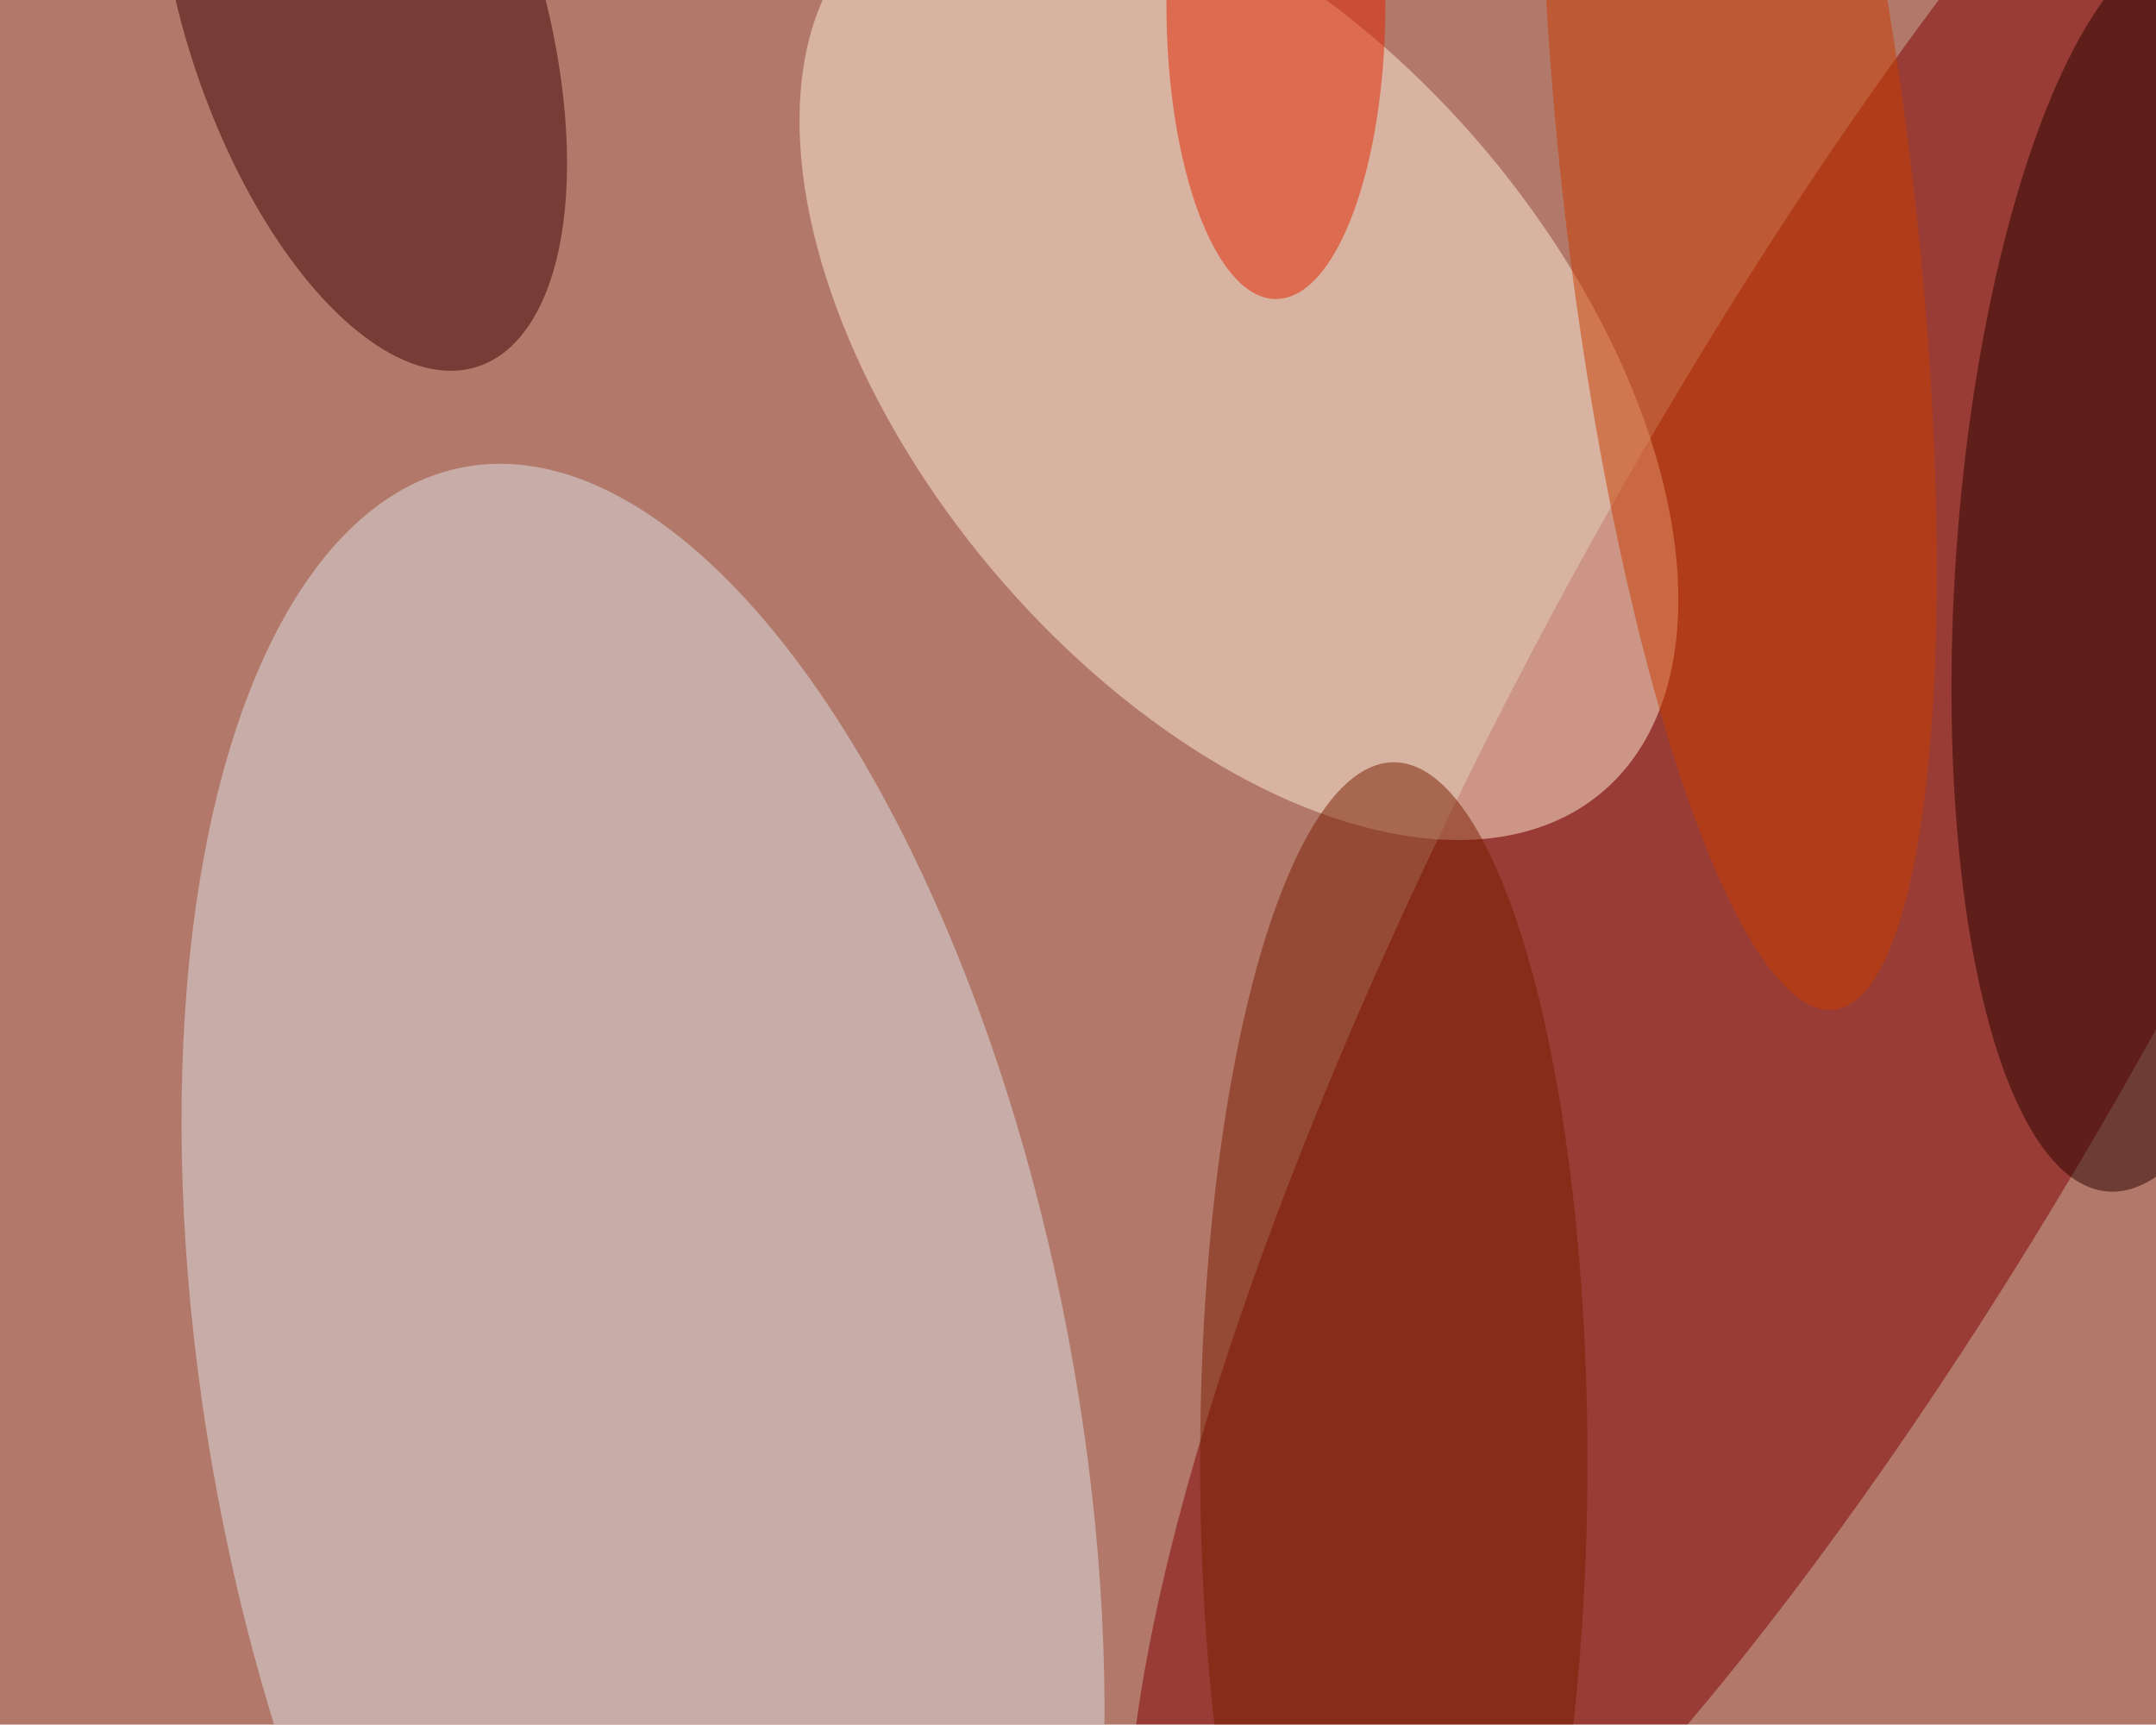 <svg xmlns="http://www.w3.org/2000/svg" viewBox="0 0 2048 1638"><filter id="b"><feGaussianBlur stdDeviation="12" /></filter><path d="M0 0h2048v1638H0z" fill="#b2796a" /><g filter="url(#b)" transform="scale(8) translate(0.5 0.5)"><g transform="translate(221.918 92.888) rotate(118.204) scale(169.175 43.289)"><ellipse fill="#800100" fill-opacity=".502" cx="0" cy="0" rx="1" ry="1" /></g><g transform="translate(75.854 167.696) rotate(-10.71) scale(51.375 114.727)"><ellipse fill="#dee0e4" fill-opacity=".502" cx="0" cy="0" rx="1" ry="1" /></g><g transform="translate(146.61 42.256) rotate(-39.991) scale(38.442 67.015)"><ellipse fill="#ffeed7" fill-opacity=".502" cx="0" cy="0" rx="1" ry="1" /></g><g transform="translate(42.443 0) rotate(162.344) scale(21.168 45.176)"><ellipse fill="#3c0000" fill-opacity=".502" cx="0" cy="0" rx="1" ry="1" /></g><g transform="translate(255 66.694) rotate(273.991) scale(74.451 23.274)"><ellipse fill="#280000" fill-opacity=".502" cx="0" cy="0" rx="1" ry="1" /></g><g transform="translate(205.973 22.933) rotate(263.31) scale(97.103 20.745)"><ellipse fill="#c83c00" fill-opacity=".502" cx="0" cy="0" rx="1" ry="1" /></g><ellipse fill="#e12500" fill-opacity=".502" cx="151" cy="0" rx="13" ry="35" /><ellipse fill="#781d00" fill-opacity=".502" cx="165" cy="173" rx="23" ry="83" /></g></svg>